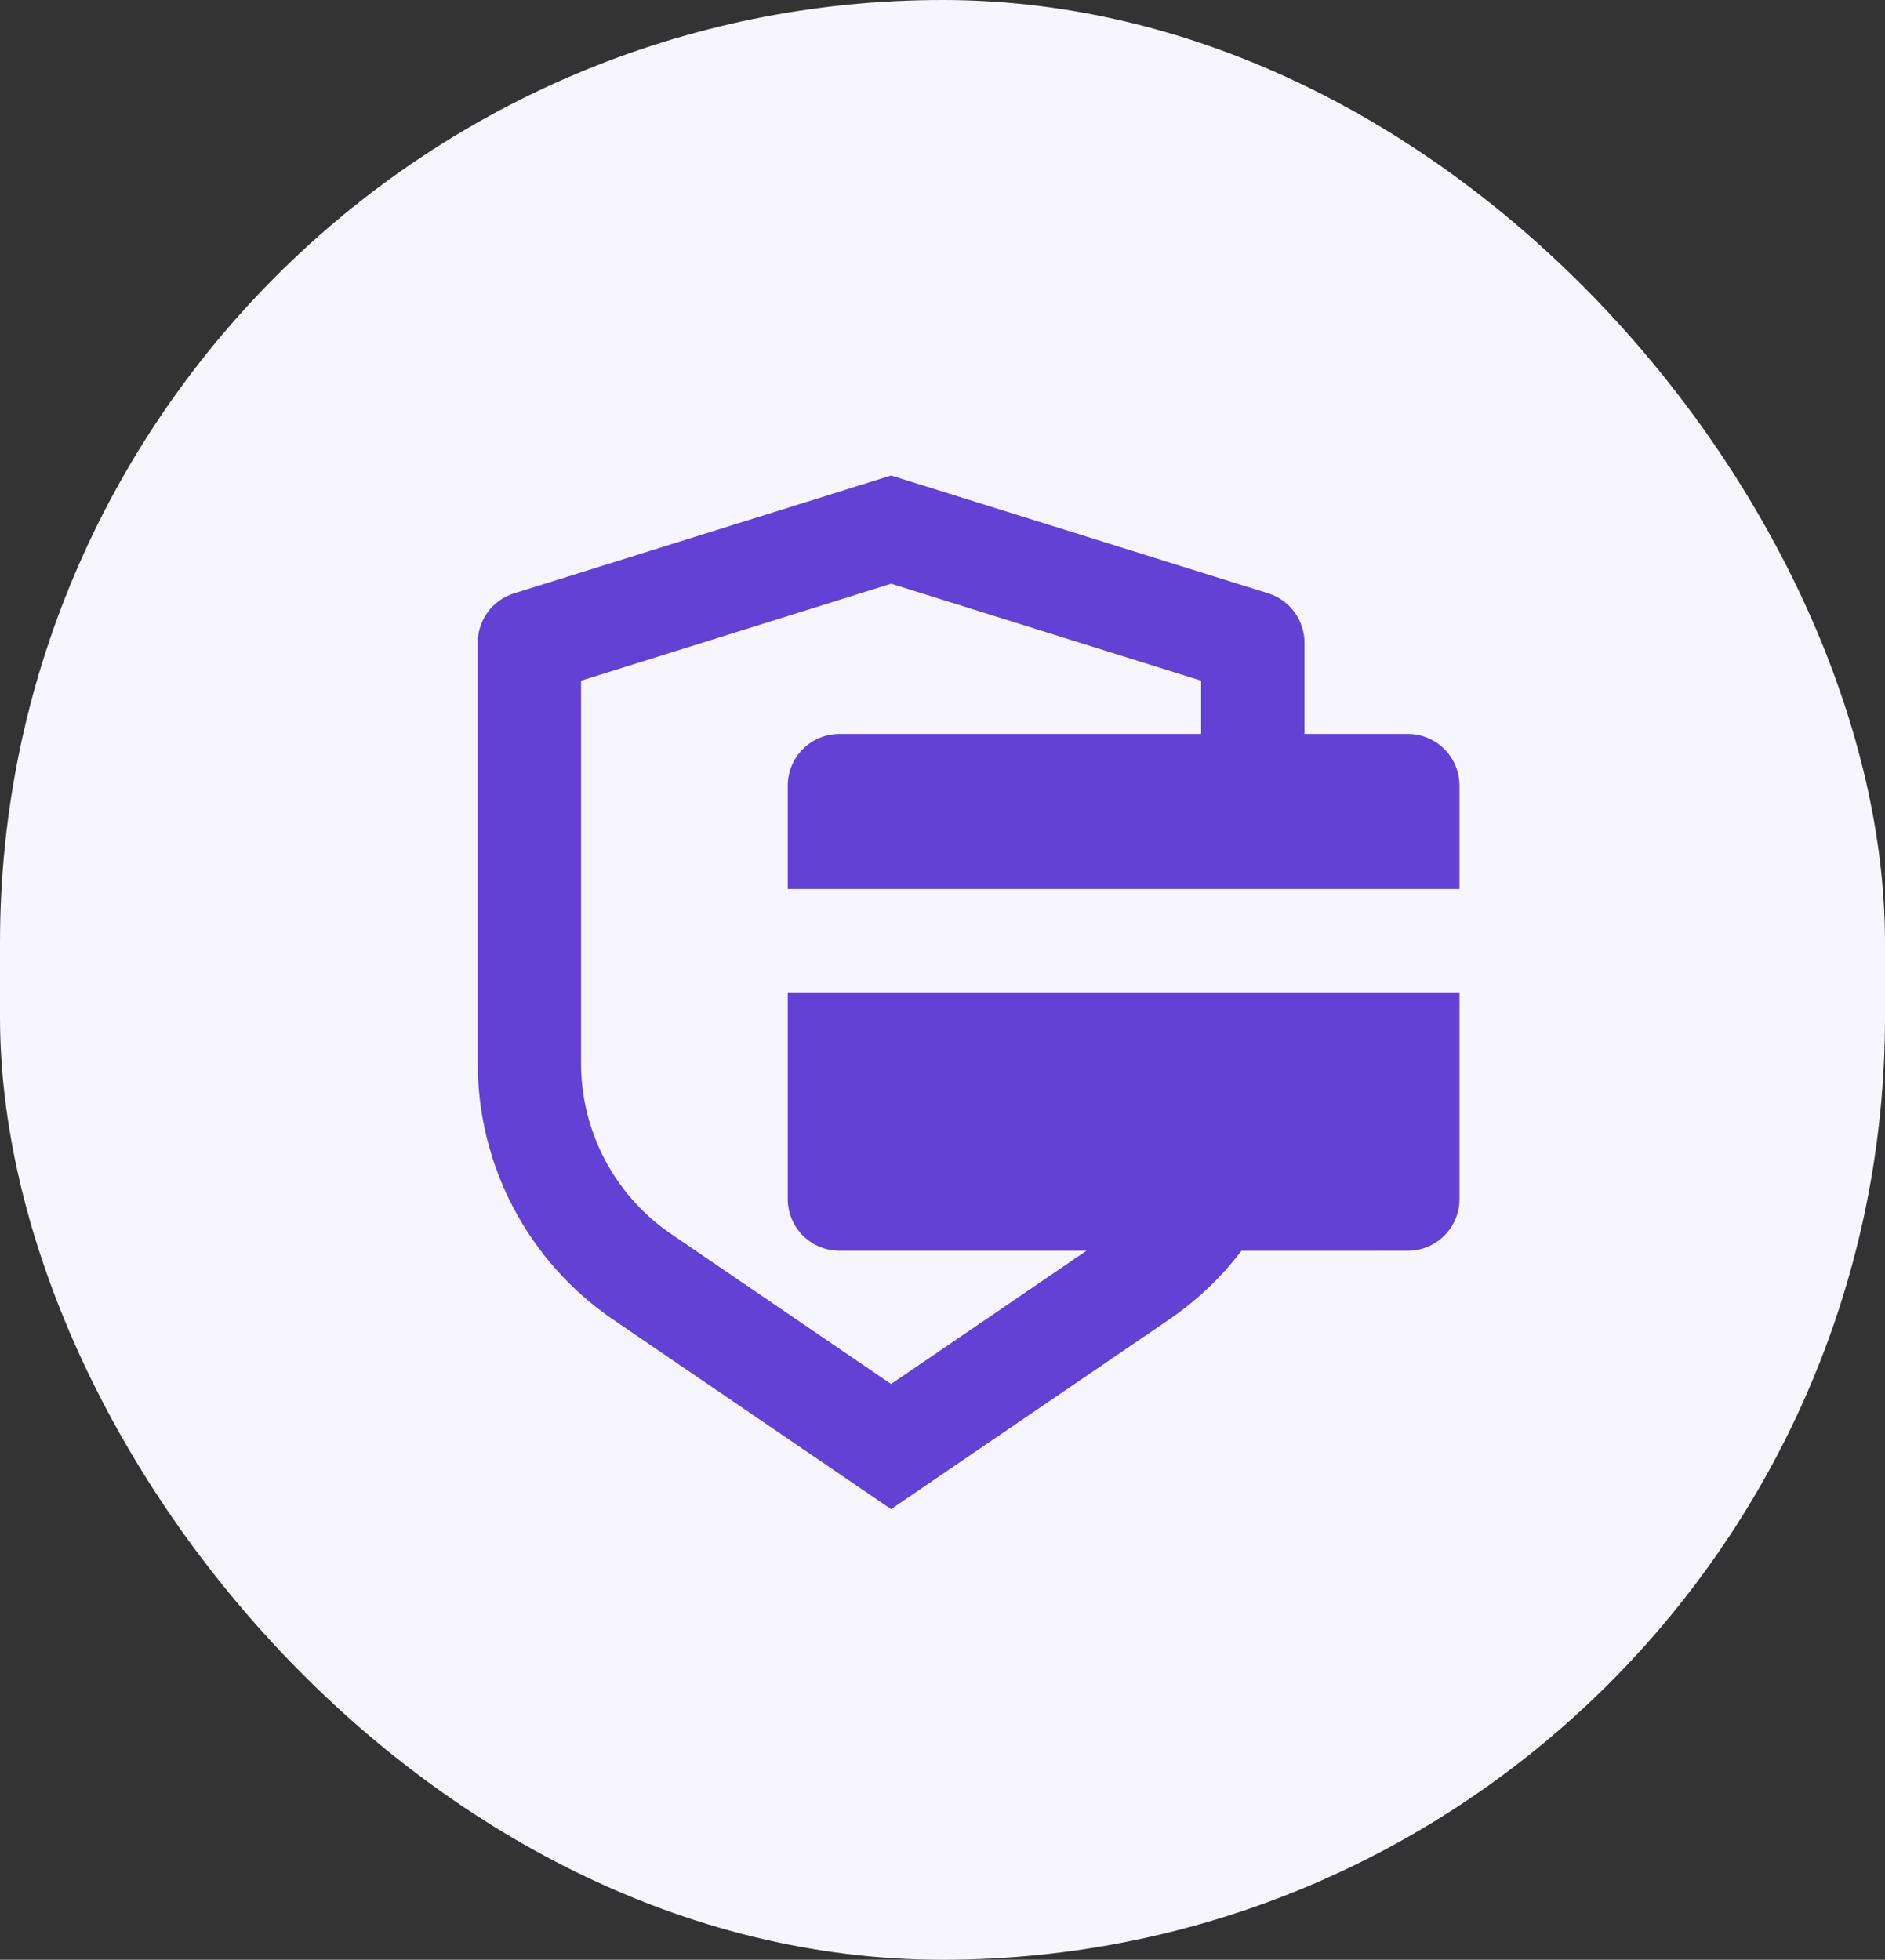 <svg width="76" height="79" viewBox="0 0 76 79" fill="none" xmlns="http://www.w3.org/2000/svg">
<rect x="0" y="0" width="76" height="79" fill="#333333" stroke="none"/>
<rect width="76" height="79" rx="38" fill="#F7F6FF"/>
<path d="M35.927 19.168L51.132 23.918C51.556 24.05 51.926 24.315 52.189 24.673C52.453 25.031 52.594 25.463 52.594 25.908V29.585H56.761C57.313 29.585 57.843 29.804 58.234 30.195C58.625 30.585 58.844 31.115 58.844 31.668V35.835H31.761V31.668C31.761 31.115 31.98 30.585 32.371 30.195C32.762 29.804 33.291 29.585 33.844 29.585H48.427V27.439L35.927 23.53L23.427 27.439V42.864C23.427 44.139 23.72 45.398 24.282 46.542C24.845 47.687 25.663 48.687 26.673 49.466L27.067 49.749L35.927 55.791L43.807 50.418H33.844C33.291 50.418 32.762 50.199 32.371 49.808C31.98 49.417 31.761 48.887 31.761 48.335V40.001H58.844V48.335C58.844 48.887 58.625 49.417 58.234 49.808C57.843 50.199 57.313 50.418 56.761 50.418L50.052 50.42C49.246 51.483 48.267 52.42 47.136 53.191L35.927 60.835L24.719 53.193C23.037 52.046 21.66 50.505 20.709 48.705C19.758 46.905 19.261 44.9 19.261 42.864V25.908C19.261 25.464 19.403 25.032 19.666 24.674C19.929 24.317 20.299 24.052 20.723 23.92L35.927 19.168Z" fill="#6241D4"/>
</svg>
